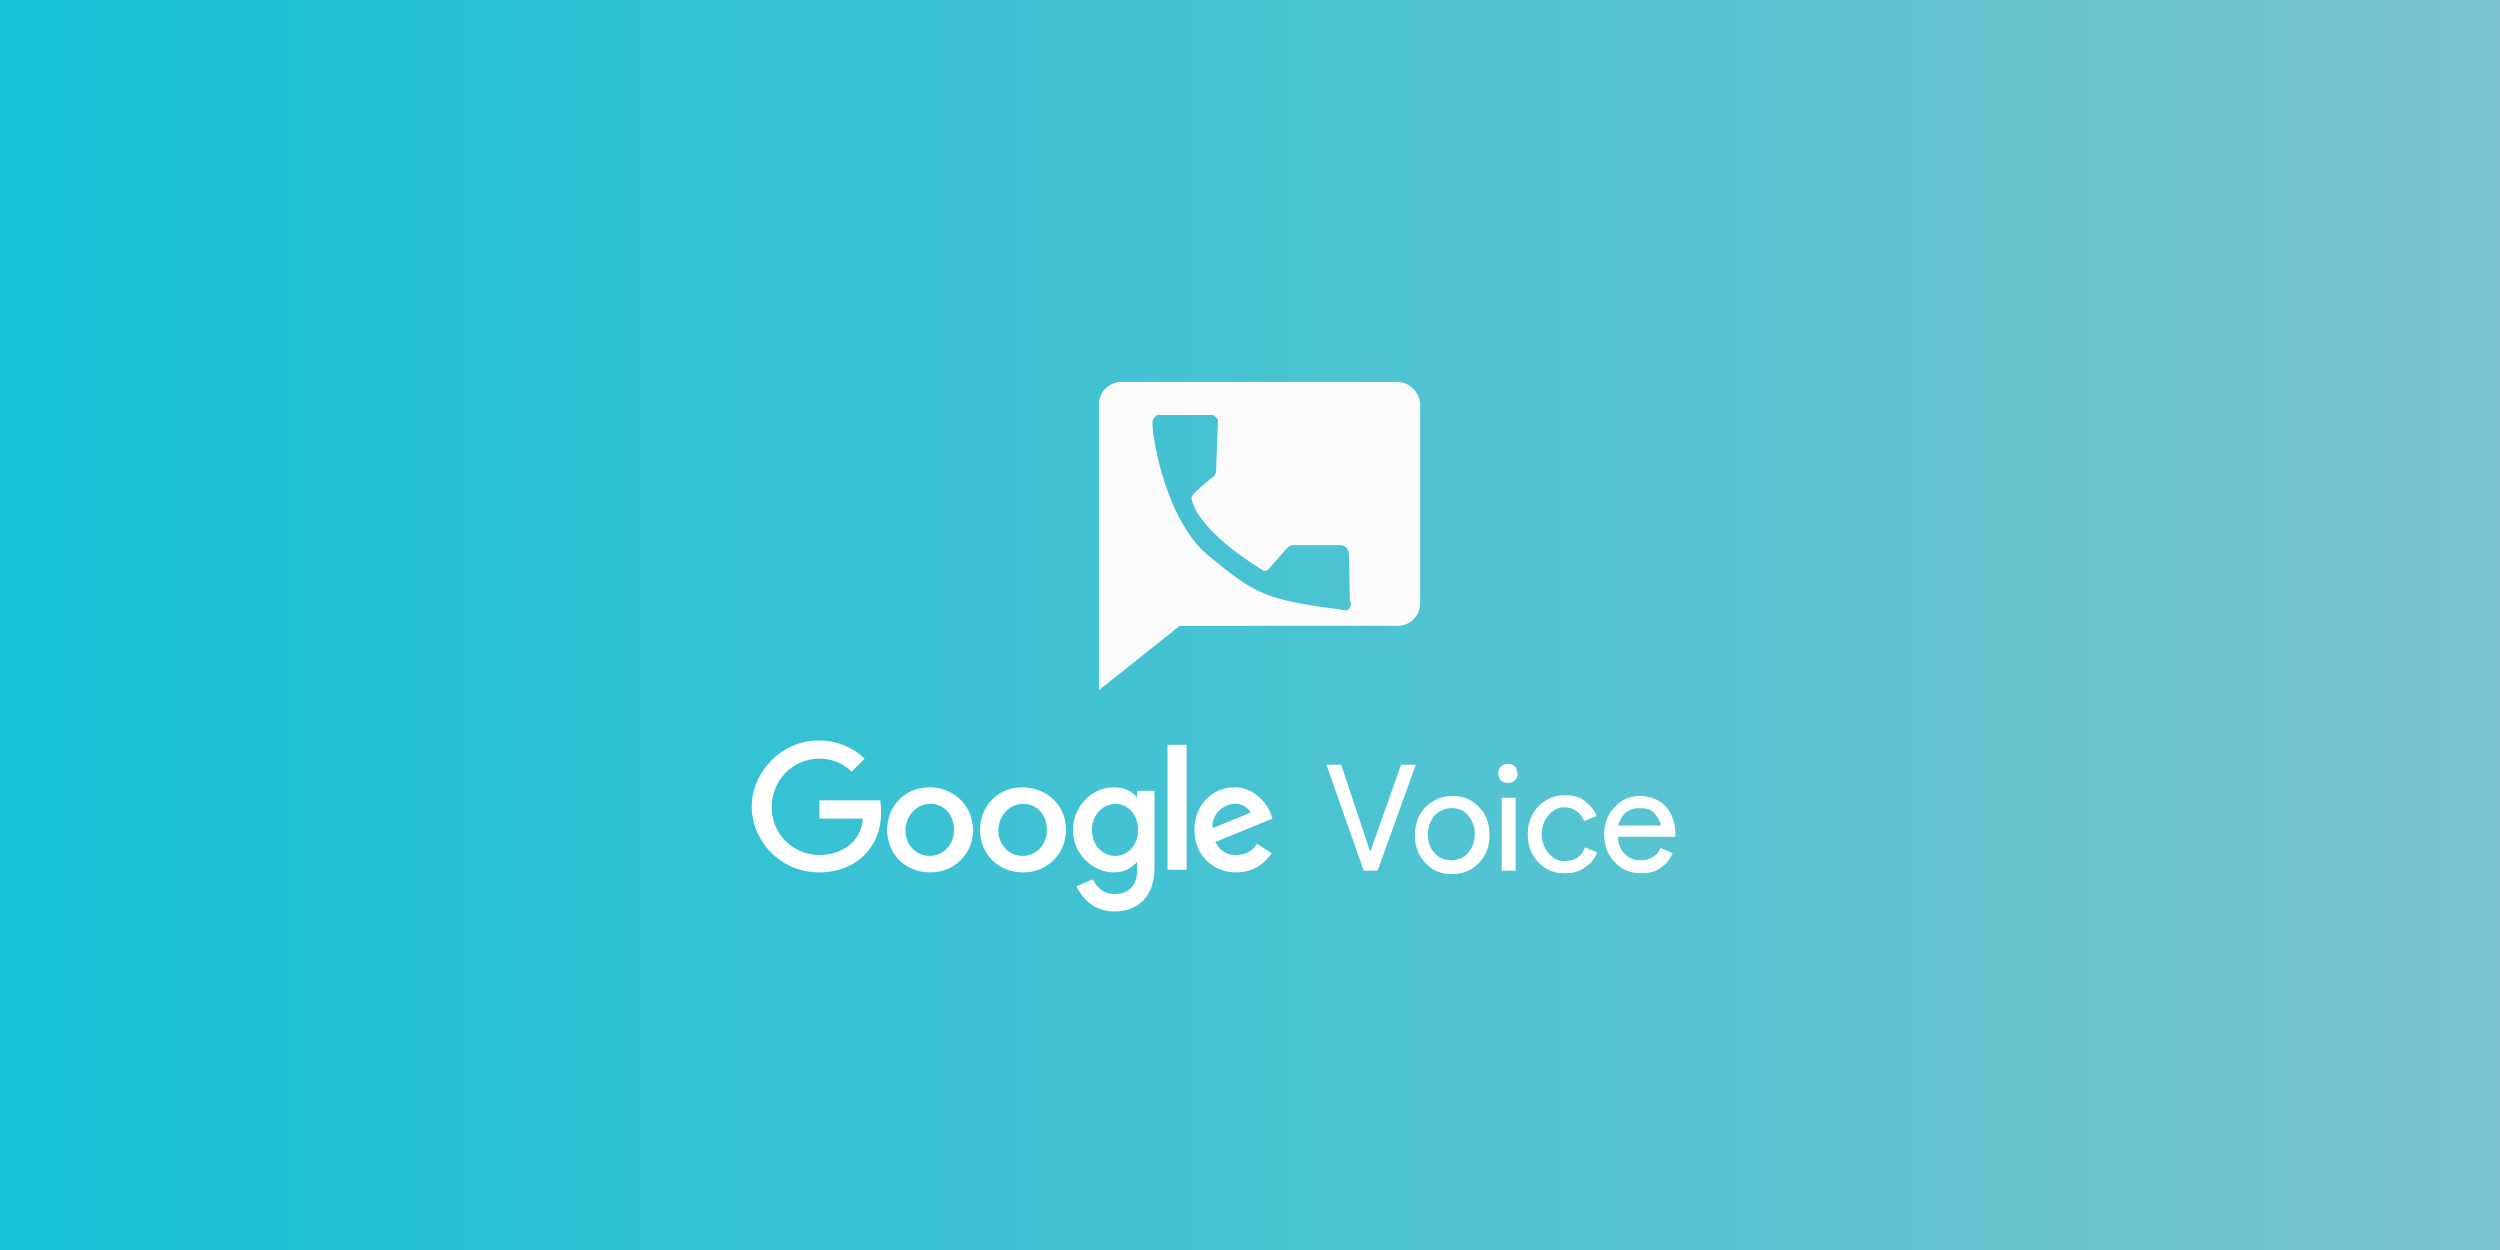<?xml version="1.0" encoding="utf-8"?>
<!-- Generator: Adobe Illustrator 18.0.0, SVG Export Plug-In . SVG Version: 6.00 Build 0)  -->
<!DOCTYPE svg PUBLIC "-//W3C//DTD SVG 1.1//EN" "http://www.w3.org/Graphics/SVG/1.1/DTD/svg11.dtd">
<svg version="1.1" id="Layer_1" xmlns="http://www.w3.org/2000/svg" xmlns:xlink="http://www.w3.org/1999/xlink" x="0px" y="0px"
	 viewBox="550 72.1 288 144" enable-background="new 550 72.1 288 144" xml:space="preserve">
<rect x="550" y="72.1" width="288" height="144" fill="#333333" stroke="none"/>
<linearGradient id="SVGID_1_" gradientUnits="userSpaceOnUse" x1="550" y1="144.144" x2="838" y2="144.144">
	<stop  offset="0" style="stop-color:#16C2D8"/>
	<stop  offset="1" style="stop-color:#7AC3CC"/>
</linearGradient>
<rect x="550" y="72.1" fill="url(#SVGID_1_)" width="288" height="144"/>
<path fill="#FCFCFC" d="M711,116.1h-31.8c-1.4,0-2.6,1.1-2.6,2.6v23c0,0.6,0,2.5,0,2.5v7.4l9.3-7.4l25.1,0c1.4,0,2.6-1.1,2.6-2.6
	v-23C713.5,117.3,712.4,116.1,711,116.1z M705,142.4c-9.2-1.2-10.2-1.7-15.8-6.3c-5.2-4.3-6.7-14.9-6.4-15.6
	c0.3-0.6,0.6-0.6,0.6-0.6l6.1,0c0.1,0,0.3,0,0.4,0.1l0.3,0.3c0.1,0.1,0.2,0.2,0.1,0.3l-0.2,5.7c0,0.3-0.1,0.5-0.3,0.7
	c-0.4,0.3-1.3,1-2.3,2c-0.2,0.2-0.3,0.5-0.2,0.7c0.9,3.5,6.7,7.2,8.2,8.1c0.2,0.1,0.4,0.1,0.6-0.1l2.2-2.5c0.2-0.2,0.4-0.3,0.7-0.3
	l5.4,0c0.3,0,0.5,0.1,0.7,0.3l0.1,0.1c0.1,0.2,0.2,0.4,0.2,0.6l0.1,5.4C705.7,141.3,705.7,142.5,705,142.4z"/>
<g>
	<g>
		<path id="path2998" fill="#FFFFFF" d="M651.4,164.3h-7v2.1h5c-0.2,2.9-2.7,4.2-5,4.2c-2.9,0-5.5-2.3-5.5-5.5
			c0-3.1,2.4-5.6,5.5-5.6c2.4,0,3.7,1.5,3.7,1.5l1.5-1.5c0,0-1.9-2.1-5.3-2.1c-4.3,0-7.7,3.7-7.7,7.6c0,3.9,3.2,7.6,7.8,7.6
			c4.1,0,7.1-2.8,7.1-6.9C651.5,164.8,651.4,164.3,651.4,164.3L651.4,164.3z"/>
		<path id="path3000" fill="#FFFFFF" d="M657.1,162.8c-2.9,0-4.9,2.2-4.9,4.9c0,2.7,2,4.9,5,4.9c2.7,0,4.9-2.1,4.9-4.9
			C662,164.5,659.5,162.8,657.1,162.8L657.1,162.8z M657.2,164.7c1.4,0,2.7,1.1,2.7,3c0,1.8-1.3,3-2.8,3c-1.6,0-2.8-1.3-2.8-3
			C654.4,166,655.6,164.7,657.2,164.7L657.2,164.7z"/>
		<path id="path3005" fill="#FFFFFF" d="M667.8,162.8c-2.9,0-4.9,2.2-4.9,4.9c0,2.7,2,4.9,5,4.9c2.7,0,4.9-2.1,4.9-4.9
			C672.8,164.5,670.2,162.8,667.8,162.8L667.8,162.8z M667.9,164.7c1.4,0,2.7,1.1,2.7,3c0,1.8-1.3,3-2.8,3c-1.6,0-2.8-1.3-2.8-3
			C665.1,166,666.3,164.7,667.9,164.7L667.9,164.7z"/>
		<path id="path3007" fill="#FFFFFF" d="M678.3,162.8c-2.6,0-4.7,2.3-4.7,4.9c0,2.9,2.4,4.9,4.7,4.9c1.4,0,2.1-0.6,2.7-1.2v1
			c0,1.7-1,2.7-2.6,2.7c-1.5,0-2.2-1.1-2.5-1.7l-1.9,0.8c0.7,1.4,2,2.9,4.4,2.9c2.6,0,4.6-1.6,4.6-5.1v-8.8H681v0.8
			C680.4,163.2,679.5,162.8,678.3,162.8L678.3,162.8z M678.5,164.7c1.3,0,2.6,1.1,2.6,3c0,1.9-1.3,3-2.6,3c-1.4,0-2.7-1.1-2.7-3
			C675.8,165.8,677.2,164.7,678.5,164.7L678.5,164.7z"/>
		<path id="path3011" fill="#FFFFFF" d="M692.2,162.8c-2.5,0-4.6,2-4.6,4.9c0,3.1,2.3,4.9,4.8,4.9c2.1,0,3.3-1.1,4.1-2.2l-1.7-1.1
			c-0.4,0.7-1.2,1.3-2.4,1.3c-1.4,0-2-0.8-2.4-1.5l6.6-2.7l-0.3-0.8C695.6,164.1,694.1,162.8,692.2,162.8L692.2,162.8z M692.3,164.7
			c0.9,0,1.5,0.5,1.8,1l-4.4,1.8C689.5,166.1,690.8,164.7,692.3,164.7L692.3,164.7z"/>
		<path id="path3015" fill="#FFFFFF" d="M684.5,172.3h2.2v-14.4h-2.2V172.3z"/>
	</g>
	<g>
		<path fill="#FFFFFF" d="M707.1,172.4l-4.3-12.2h1.7l3.3,9.9h0.1l3.5-9.9h1.7l-4.4,12.2H707.1z"/>
		<path fill="#FFFFFF" d="M714.2,165.1c0.8-0.8,1.8-1.3,3.1-1.3s2.3,0.4,3.1,1.3c0.8,0.8,1.2,1.9,1.2,3.2s-0.4,2.3-1.2,3.2
			c-0.8,0.8-1.8,1.3-3.1,1.3s-2.3-0.4-3.1-1.3c-0.8-0.8-1.2-1.9-1.2-3.2S713.4,165.9,714.2,165.1z M715.3,170.4
			c0.5,0.6,1.2,0.8,1.9,0.8s1.4-0.3,1.9-0.8c0.5-0.6,0.8-1.3,0.8-2.2c0-0.9-0.3-1.6-0.8-2.2c-0.5-0.6-1.2-0.8-1.9-0.8
			s-1.4,0.3-1.9,0.8c-0.5,0.6-0.8,1.3-0.8,2.2C714.5,169.2,714.8,169.9,715.3,170.4z"/>
		<path fill="#FFFFFF" d="M724.5,162c-0.2,0.2-0.5,0.3-0.8,0.3c-0.3,0-0.6-0.1-0.8-0.3c-0.2-0.2-0.3-0.5-0.3-0.8
			c0-0.3,0.1-0.6,0.3-0.8c0.2-0.2,0.5-0.3,0.8-0.3c0.3,0,0.6,0.1,0.8,0.3c0.2,0.2,0.3,0.5,0.3,0.8
			C724.9,161.5,724.7,161.8,724.5,162z M724.5,172.4H723v-8.4h1.6V172.4z"/>
		<path fill="#FFFFFF" d="M730.3,172.7c-1.3,0-2.3-0.4-3.1-1.3c-0.8-0.8-1.2-1.9-1.2-3.2s0.4-2.3,1.2-3.2c0.8-0.8,1.8-1.3,3.1-1.3
			c0.9,0,1.7,0.2,2.3,0.7c0.6,0.5,1.1,1,1.3,1.7l-1.4,0.6c-0.4-1-1.2-1.6-2.3-1.6c-0.7,0-1.3,0.3-1.8,0.9c-0.5,0.6-0.8,1.3-0.8,2.2
			c0,0.9,0.3,1.6,0.8,2.2c0.5,0.6,1.1,0.9,1.8,0.9c1.2,0,2-0.5,2.4-1.6l1.4,0.6c-0.3,0.7-0.7,1.3-1.4,1.7
			C732,172.5,731.2,172.7,730.3,172.7z"/>
		<path fill="#FFFFFF" d="M739.1,172.7c-1.3,0-2.3-0.4-3.1-1.3c-0.8-0.8-1.2-1.9-1.2-3.2c0-1.2,0.4-2.3,1.2-3.1
			c0.8-0.9,1.7-1.3,2.9-1.3c1.2,0,2.2,0.4,3,1.2c0.7,0.8,1.1,1.9,1.1,3.2l0,0.3h-6.6c0,0.8,0.3,1.5,0.8,2c0.5,0.5,1.1,0.7,1.8,0.7
			c1.1,0,1.9-0.5,2.3-1.4l1.4,0.6c-0.3,0.6-0.7,1.2-1.3,1.6C740.8,172.5,740,172.7,739.1,172.7z M741.3,167.2c0-0.5-0.3-0.9-0.7-1.4
			s-1-0.6-1.8-0.6c-0.6,0-1.1,0.2-1.5,0.5s-0.7,0.9-0.9,1.5H741.3z"/>
	</g>
</g>
</svg>
